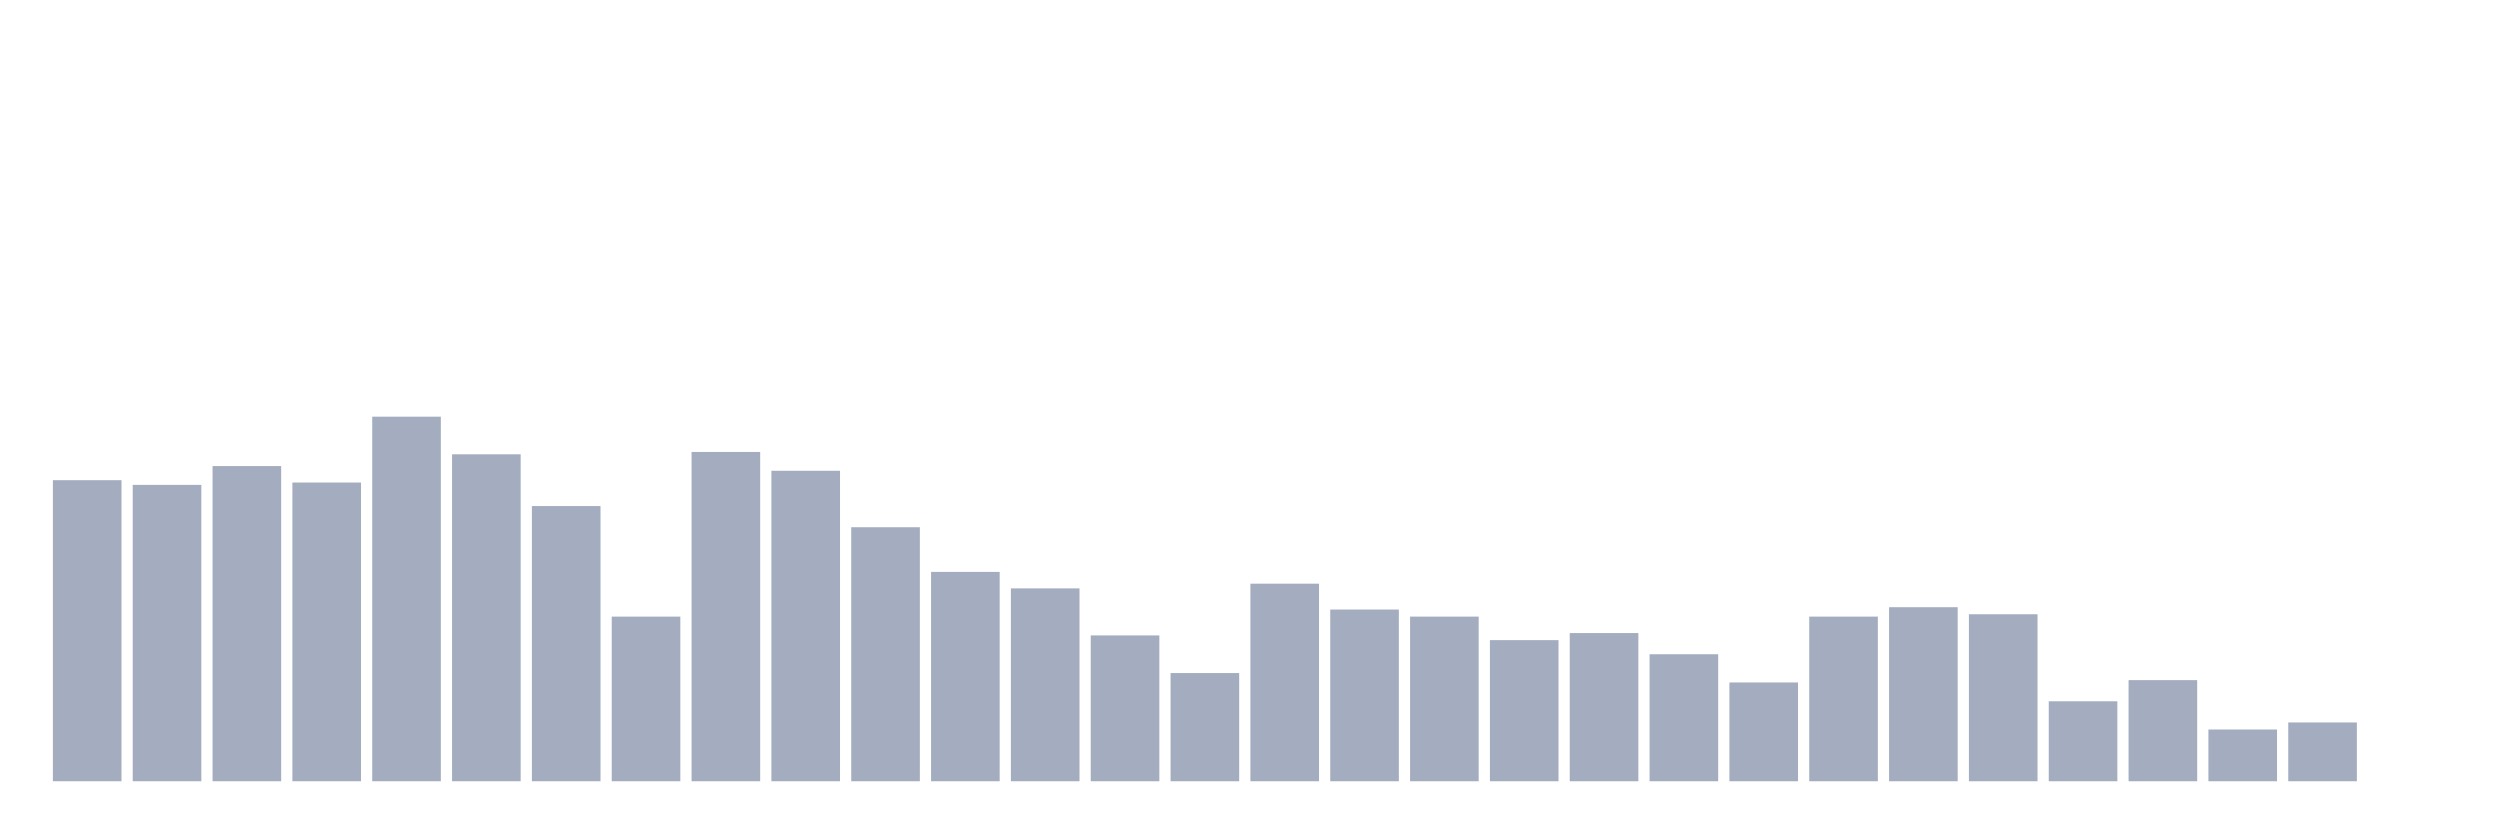<svg xmlns="http://www.w3.org/2000/svg" viewBox="0 0 480 160"><g transform="translate(10,10)"><rect class="bar" x="0.153" width="13.175" y="82.194" height="57.806" fill="rgb(164,173,192)"></rect><rect class="bar" x="15.482" width="13.175" y="83.097" height="56.903" fill="rgb(164,173,192)"></rect><rect class="bar" x="30.81" width="13.175" y="79.484" height="60.516" fill="rgb(164,173,192)"></rect><rect class="bar" x="46.138" width="13.175" y="82.645" height="57.355" fill="rgb(164,173,192)"></rect><rect class="bar" x="61.466" width="13.175" y="70" height="70" fill="rgb(164,173,192)"></rect><rect class="bar" x="76.794" width="13.175" y="77.226" height="62.774" fill="rgb(164,173,192)"></rect><rect class="bar" x="92.123" width="13.175" y="87.161" height="52.839" fill="rgb(164,173,192)"></rect><rect class="bar" x="107.451" width="13.175" y="108.387" height="31.613" fill="rgb(164,173,192)"></rect><rect class="bar" x="122.779" width="13.175" y="76.774" height="63.226" fill="rgb(164,173,192)"></rect><rect class="bar" x="138.107" width="13.175" y="80.387" height="59.613" fill="rgb(164,173,192)"></rect><rect class="bar" x="153.436" width="13.175" y="91.226" height="48.774" fill="rgb(164,173,192)"></rect><rect class="bar" x="168.764" width="13.175" y="99.806" height="40.194" fill="rgb(164,173,192)"></rect><rect class="bar" x="184.092" width="13.175" y="102.968" height="37.032" fill="rgb(164,173,192)"></rect><rect class="bar" x="199.42" width="13.175" y="112" height="28" fill="rgb(164,173,192)"></rect><rect class="bar" x="214.748" width="13.175" y="119.226" height="20.774" fill="rgb(164,173,192)"></rect><rect class="bar" x="230.077" width="13.175" y="102.065" height="37.935" fill="rgb(164,173,192)"></rect><rect class="bar" x="245.405" width="13.175" y="107.032" height="32.968" fill="rgb(164,173,192)"></rect><rect class="bar" x="260.733" width="13.175" y="108.387" height="31.613" fill="rgb(164,173,192)"></rect><rect class="bar" x="276.061" width="13.175" y="112.903" height="27.097" fill="rgb(164,173,192)"></rect><rect class="bar" x="291.39" width="13.175" y="111.548" height="28.452" fill="rgb(164,173,192)"></rect><rect class="bar" x="306.718" width="13.175" y="115.613" height="24.387" fill="rgb(164,173,192)"></rect><rect class="bar" x="322.046" width="13.175" y="121.032" height="18.968" fill="rgb(164,173,192)"></rect><rect class="bar" x="337.374" width="13.175" y="108.387" height="31.613" fill="rgb(164,173,192)"></rect><rect class="bar" x="352.702" width="13.175" y="106.581" height="33.419" fill="rgb(164,173,192)"></rect><rect class="bar" x="368.031" width="13.175" y="107.935" height="32.065" fill="rgb(164,173,192)"></rect><rect class="bar" x="383.359" width="13.175" y="124.645" height="15.355" fill="rgb(164,173,192)"></rect><rect class="bar" x="398.687" width="13.175" y="120.581" height="19.419" fill="rgb(164,173,192)"></rect><rect class="bar" x="414.015" width="13.175" y="130.065" height="9.935" fill="rgb(164,173,192)"></rect><rect class="bar" x="429.344" width="13.175" y="128.71" height="11.29" fill="rgb(164,173,192)"></rect><rect class="bar" x="444.672" width="13.175" y="140" height="0" fill="rgb(164,173,192)"></rect></g></svg>